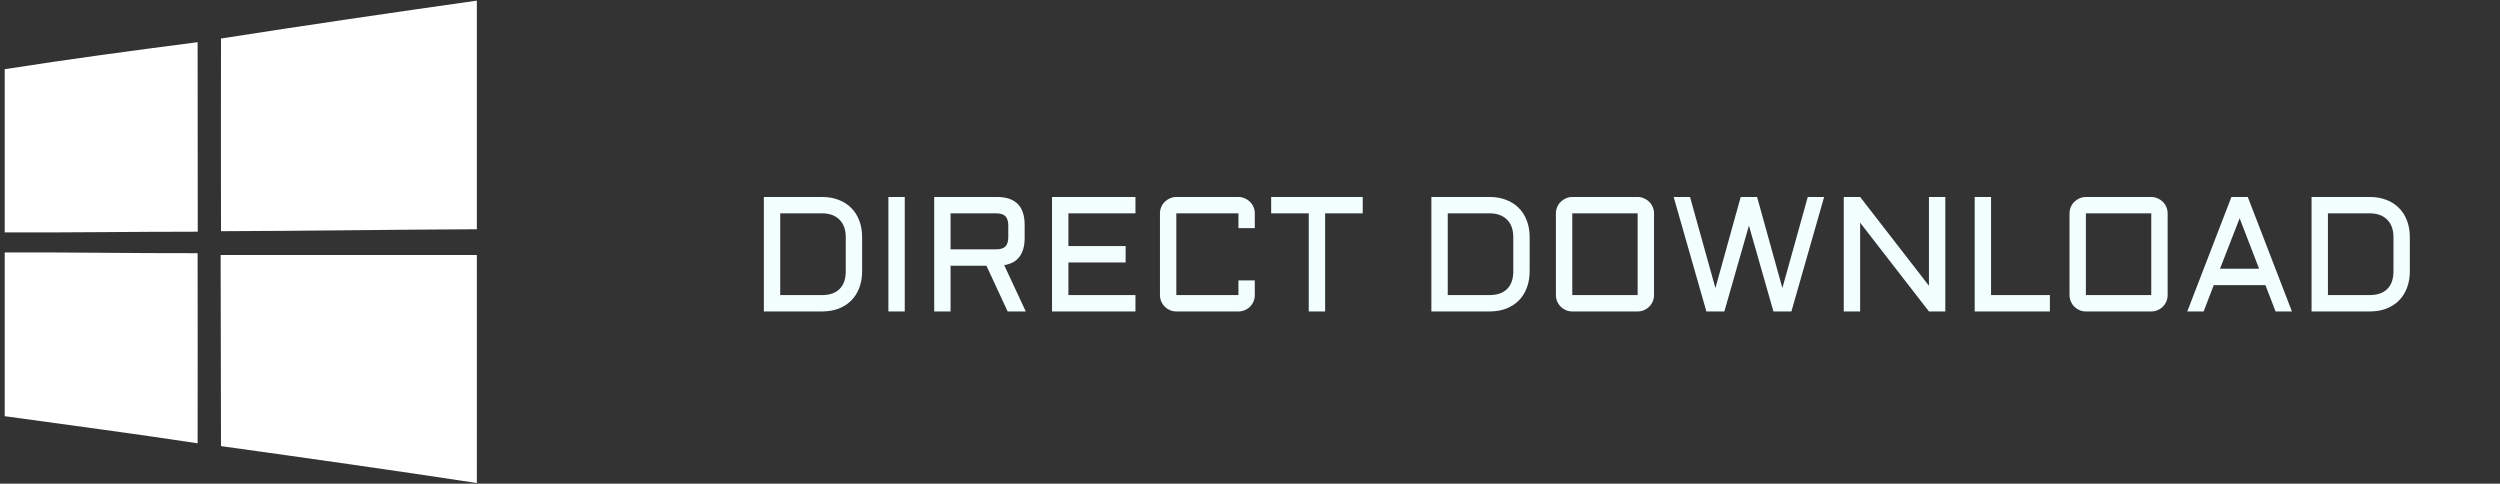 <svg width="367" height="71" viewBox="0 0 367 71" fill="none" xmlns="http://www.w3.org/2000/svg">
<rect x="0" y="0" width="367" height="71" fill="#333333" stroke="none"/>
<path d="M120.677 43.318C121.794 43.318 122.654 43.017 123.255 42.416C123.857 41.814 124.157 40.955 124.157 39.837V34.798C124.157 34.252 124.079 33.763 123.923 33.334C123.767 32.904 123.536 32.541 123.232 32.244C122.935 31.939 122.572 31.709 122.142 31.552C121.712 31.396 121.224 31.318 120.677 31.318H114.536V43.318H120.677ZM112.134 45.72V28.916H120.677C121.575 28.916 122.384 29.056 123.103 29.337C123.829 29.611 124.447 30.005 124.954 30.521C125.47 31.029 125.865 31.646 126.138 32.373C126.419 33.099 126.56 33.908 126.56 34.798V39.837C126.56 40.728 126.419 41.537 126.138 42.263C125.865 42.99 125.47 43.611 124.954 44.127C124.447 44.634 123.829 45.029 123.103 45.31C122.384 45.584 121.575 45.72 120.677 45.72H112.134ZM132.818 28.916V45.72H130.415V28.916H132.818ZM150.419 34.916C150.419 37.259 149.419 38.595 147.419 38.923L150.583 45.72H147.923L144.806 39.005H139.544V45.72H137.142V28.916H146.341C149.06 28.916 150.419 30.279 150.419 33.005V34.916ZM139.544 36.603H146.212C146.853 36.603 147.314 36.462 147.595 36.181C147.876 35.9 148.017 35.439 148.017 34.798V33.123C148.017 32.482 147.876 32.021 147.595 31.74C147.314 31.459 146.853 31.318 146.212 31.318H139.544V36.603ZM154.439 28.916H166.685V31.318H156.841V36.123H165.243V38.525H156.841V43.318H166.685V45.72H154.439V28.916ZM170.282 31.318C170.282 30.99 170.345 30.681 170.47 30.392C170.595 30.095 170.767 29.841 170.986 29.63C171.204 29.412 171.458 29.24 171.747 29.115C172.044 28.982 172.357 28.916 172.685 28.916H181.802C182.13 28.916 182.439 28.982 182.728 29.115C183.025 29.24 183.282 29.412 183.501 29.63C183.72 29.841 183.892 30.095 184.017 30.392C184.142 30.681 184.204 30.99 184.204 31.318V33.486H181.802V31.318H172.685V43.318H181.802V41.162H184.204V43.318C184.204 43.646 184.142 43.959 184.017 44.255C183.892 44.544 183.72 44.798 183.501 45.017C183.282 45.236 183.025 45.408 182.728 45.533C182.439 45.658 182.13 45.72 181.802 45.72H172.685C172.357 45.72 172.044 45.658 171.747 45.533C171.458 45.408 171.204 45.236 170.986 45.017C170.767 44.798 170.595 44.544 170.47 44.255C170.345 43.959 170.282 43.646 170.282 43.318V31.318ZM186.607 28.916H200.048V31.318H194.529V45.72H192.126V31.318H186.607V28.916ZM218.669 43.318C219.786 43.318 220.646 43.017 221.247 42.416C221.849 41.814 222.15 40.955 222.15 39.837V34.798C222.15 34.252 222.072 33.763 221.915 33.334C221.759 32.904 221.529 32.541 221.224 32.244C220.927 31.939 220.564 31.709 220.134 31.552C219.704 31.396 219.216 31.318 218.669 31.318H212.529V43.318H218.669ZM210.126 45.72V28.916H218.669C219.568 28.916 220.376 29.056 221.095 29.337C221.822 29.611 222.439 30.005 222.947 30.521C223.462 31.029 223.857 31.646 224.13 32.373C224.411 33.099 224.552 33.908 224.552 34.798V39.837C224.552 40.728 224.411 41.537 224.13 42.263C223.857 42.99 223.462 43.611 222.947 44.127C222.439 44.634 221.822 45.029 221.095 45.31C220.376 45.584 219.568 45.72 218.669 45.72H210.126ZM242.81 43.318C242.81 43.646 242.747 43.959 242.622 44.255C242.497 44.544 242.325 44.798 242.107 45.017C241.888 45.236 241.63 45.408 241.333 45.533C241.044 45.658 240.736 45.72 240.407 45.72H230.81C230.482 45.72 230.169 45.658 229.872 45.533C229.583 45.408 229.329 45.236 229.111 45.017C228.892 44.798 228.72 44.544 228.595 44.255C228.47 43.959 228.407 43.646 228.407 43.318V31.318C228.407 30.99 228.47 30.681 228.595 30.392C228.72 30.095 228.892 29.841 229.111 29.63C229.329 29.412 229.583 29.24 229.872 29.115C230.169 28.982 230.482 28.916 230.81 28.916H240.407C240.736 28.916 241.044 28.982 241.333 29.115C241.63 29.24 241.888 29.412 242.107 29.63C242.325 29.841 242.497 30.095 242.622 30.392C242.747 30.681 242.81 30.99 242.81 31.318V43.318ZM230.81 31.318V43.318H240.407V31.318H230.81ZM250.497 45.72L245.693 28.916H248.095L251.822 42.287L255.536 28.916H257.939L261.654 42.287L265.38 28.916H267.782L262.978 45.72H260.341L256.743 33.123L253.134 45.72H250.497ZM273.068 45.72H270.665V28.916H273.068L283.169 41.947V28.916H285.572V45.72H283.169L273.068 32.689V45.72ZM292.286 28.916V43.318H300.923V45.72H289.884V28.916H292.286ZM318.208 43.318C318.208 43.646 318.146 43.959 318.021 44.255C317.896 44.544 317.724 44.798 317.505 45.017C317.286 45.236 317.029 45.408 316.732 45.533C316.443 45.658 316.134 45.72 315.806 45.72H306.208C305.88 45.72 305.568 45.658 305.271 45.533C304.982 45.408 304.728 45.236 304.509 45.017C304.29 44.798 304.118 44.544 303.993 44.255C303.868 43.959 303.806 43.646 303.806 43.318V31.318C303.806 30.99 303.868 30.681 303.993 30.392C304.118 30.095 304.29 29.841 304.509 29.63C304.728 29.412 304.982 29.24 305.271 29.115C305.568 28.982 305.88 28.916 306.208 28.916H315.806C316.134 28.916 316.443 28.982 316.732 29.115C317.029 29.24 317.286 29.412 317.505 29.63C317.724 29.841 317.896 30.095 318.021 30.392C318.146 30.681 318.208 30.99 318.208 31.318V43.318ZM306.208 31.318V43.318H315.806V31.318H306.208ZM329.974 28.916L336.454 45.72H334.052L332.564 41.853H324.982L323.493 45.72H321.091L327.572 28.916H329.974ZM325.896 39.451H331.638L328.779 32.044L325.896 39.451ZM347.88 43.318C348.997 43.318 349.857 43.017 350.458 42.416C351.06 41.814 351.361 40.955 351.361 39.837V34.798C351.361 34.252 351.282 33.763 351.126 33.334C350.97 32.904 350.74 32.541 350.435 32.244C350.138 31.939 349.775 31.709 349.345 31.552C348.915 31.396 348.427 31.318 347.88 31.318H341.74V43.318H347.88ZM339.337 45.72V28.916H347.88C348.779 28.916 349.587 29.056 350.306 29.337C351.032 29.611 351.65 30.005 352.157 30.521C352.673 31.029 353.068 31.646 353.341 32.373C353.622 33.099 353.763 33.908 353.763 34.798V39.837C353.763 40.728 353.622 41.537 353.341 42.263C353.068 42.99 352.673 43.611 352.157 44.127C351.65 44.634 351.032 45.029 350.306 45.31C349.587 45.584 348.779 45.72 347.88 45.72H339.337Z" fill="#F3FEFF"/>
<path d="M32.443 5.654C44.938 3.699 57.469 1.869 70 0.093C70 11.286 70 22.46 70 33.653C57.487 33.706 44.974 33.904 32.443 33.94C32.425 24.505 32.425 15.07 32.443 5.654Z" fill="white"/>
<path d="M0.693 10.156C10.109 8.685 19.56 7.412 29.011 6.192C29.011 15.465 29.011 24.738 29.029 34.012C19.578 34.012 10.144 34.155 0.693 34.119V10.156Z" fill="white"/>
<path d="M0.693 37.06C10.127 37.024 19.56 37.186 29.011 37.168C29.011 46.477 29.029 55.768 29.011 65.077C19.578 63.642 10.144 62.404 0.693 61.095V37.06Z" fill="white"/>
<path d="M32.39 37.437C44.938 37.437 57.469 37.437 70 37.437C70.017 48.593 70 59.75 70 70.906C57.504 69.005 44.974 67.229 32.443 65.489C32.425 56.144 32.407 46.782 32.39 37.437Z" fill="white"/>
</svg>

